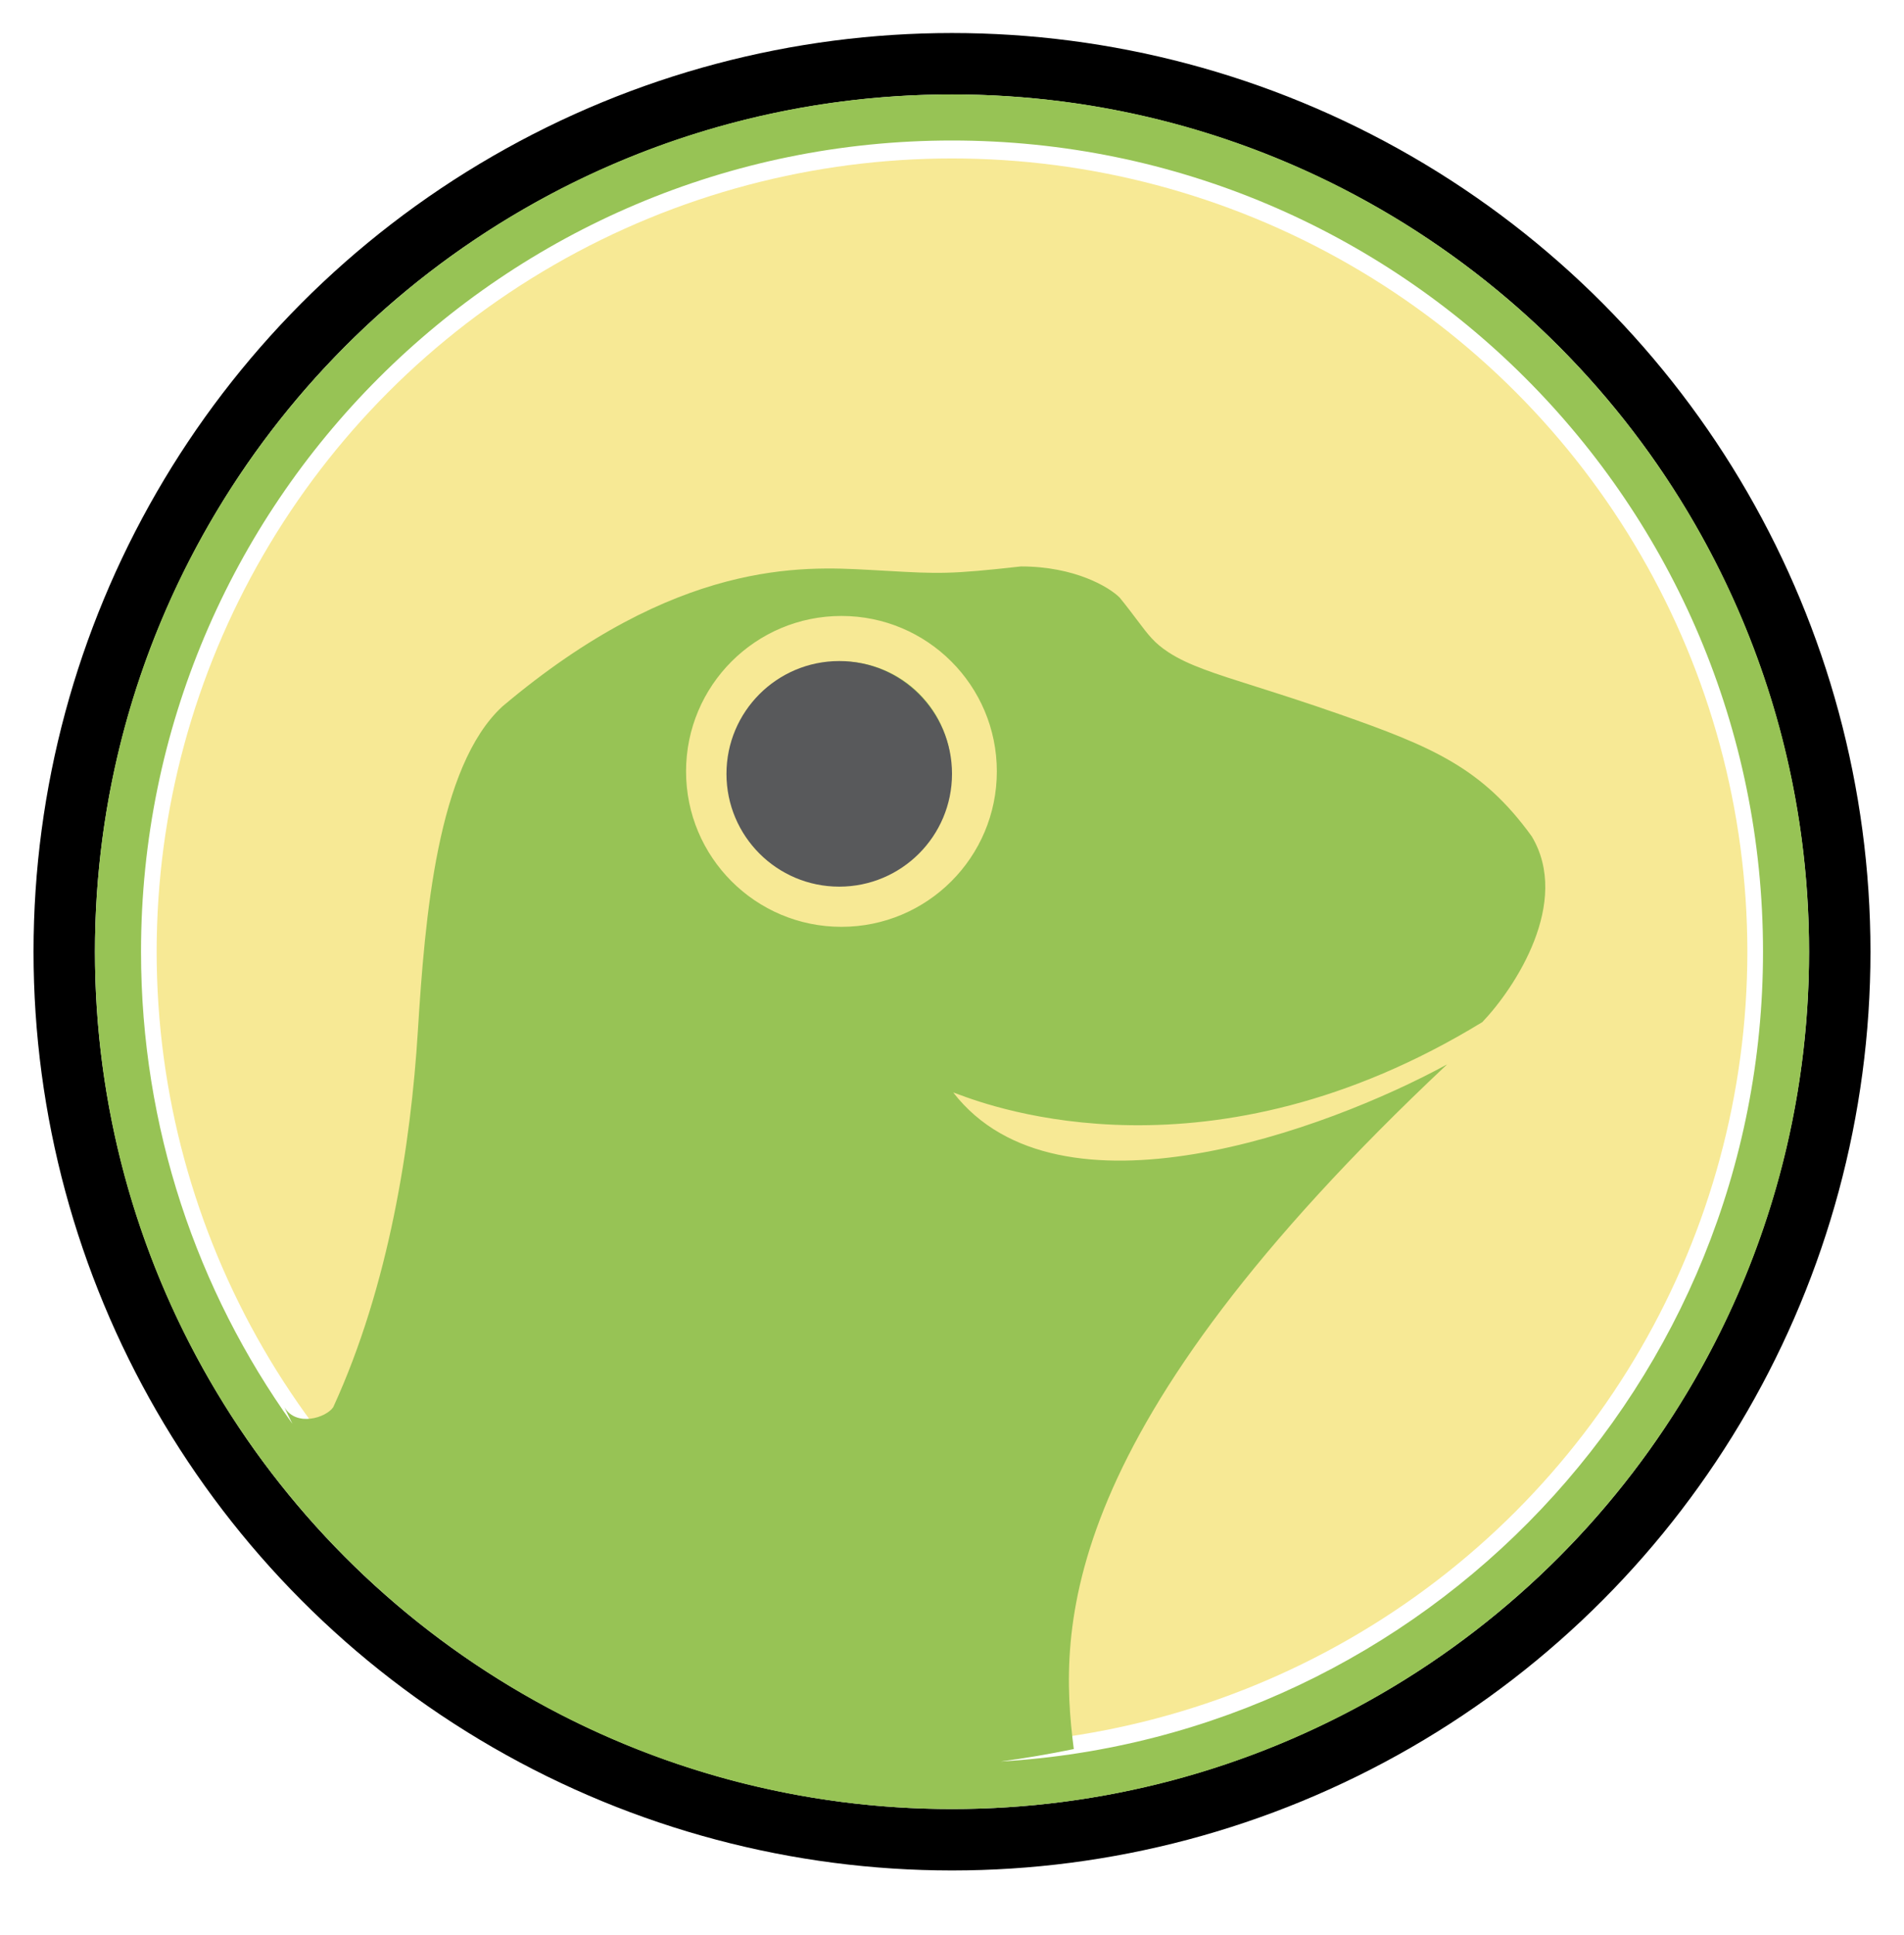 <svg width="62" height="63" viewBox="0 0 62 63" fill="none" xmlns="http://www.w3.org/2000/svg">
<circle cx="31" cy="30.983" r="28.908" stroke="black" stroke-width="2"/>
<ellipse cx="31" cy="30.983" rx="25.899" ry="25.825" fill="#F7E995"/>
<path fill-rule="evenodd" clip-rule="evenodd" d="M9.52 46.349C9.429 46.168 9.343 45.988 9.261 45.81C9.644 46.461 10.621 46.154 10.851 45.81C12.669 41.848 13.378 37.254 13.607 33.56C13.837 29.866 14.239 24.948 16.363 22.995C22.037 18.21 26.141 18.434 28.287 18.551L28.364 18.555C28.571 18.566 28.76 18.577 28.934 18.587C30.548 18.678 30.93 18.699 33.245 18.44C35.006 18.44 36.122 19.116 36.46 19.454C36.707 19.758 36.889 20.001 37.042 20.204C37.399 20.679 37.591 20.935 38.049 21.234C38.69 21.654 39.538 21.922 40.878 22.346C41.619 22.581 42.51 22.863 43.599 23.244C46.662 24.316 48.27 25.005 49.877 27.225C51.163 29.369 49.341 32.15 48.27 33.273C39.418 38.682 32.307 36.034 31.195 35.62C31.095 35.583 31.044 35.564 31.044 35.57C34.474 39.98 43.191 36.795 47.121 34.651C34.412 46.595 34.456 52.983 34.966 56.939C34.152 57.106 33.358 57.241 32.586 57.344C46.432 56.525 57.409 45.035 57.409 30.983C57.409 16.398 45.585 4.574 31 4.574C16.415 4.574 4.592 16.398 4.592 30.983C4.592 36.715 6.418 42.02 9.52 46.349ZM58.909 30.983C58.909 46.396 46.414 58.891 31 58.891C15.587 58.891 3.092 46.396 3.092 30.983C3.092 15.569 15.587 3.074 31 3.074C46.414 3.074 58.909 15.569 58.909 30.983ZM27.4 30.172C30.195 30.172 32.46 27.907 32.46 25.112C32.46 22.317 30.195 20.052 27.4 20.052C24.605 20.052 22.34 22.317 22.34 25.112C22.34 27.907 24.605 30.172 27.4 30.172ZM30.979 25.113C30.979 27.089 29.377 28.692 27.4 28.692C25.423 28.692 23.821 27.089 23.821 25.113C23.821 23.136 25.423 21.533 27.4 21.533C29.377 21.533 30.979 23.136 30.979 25.113Z" fill="#97C355"/>
<circle cx="27.328" cy="25.192" r="3.672" fill="#58595B"/>
</svg>
